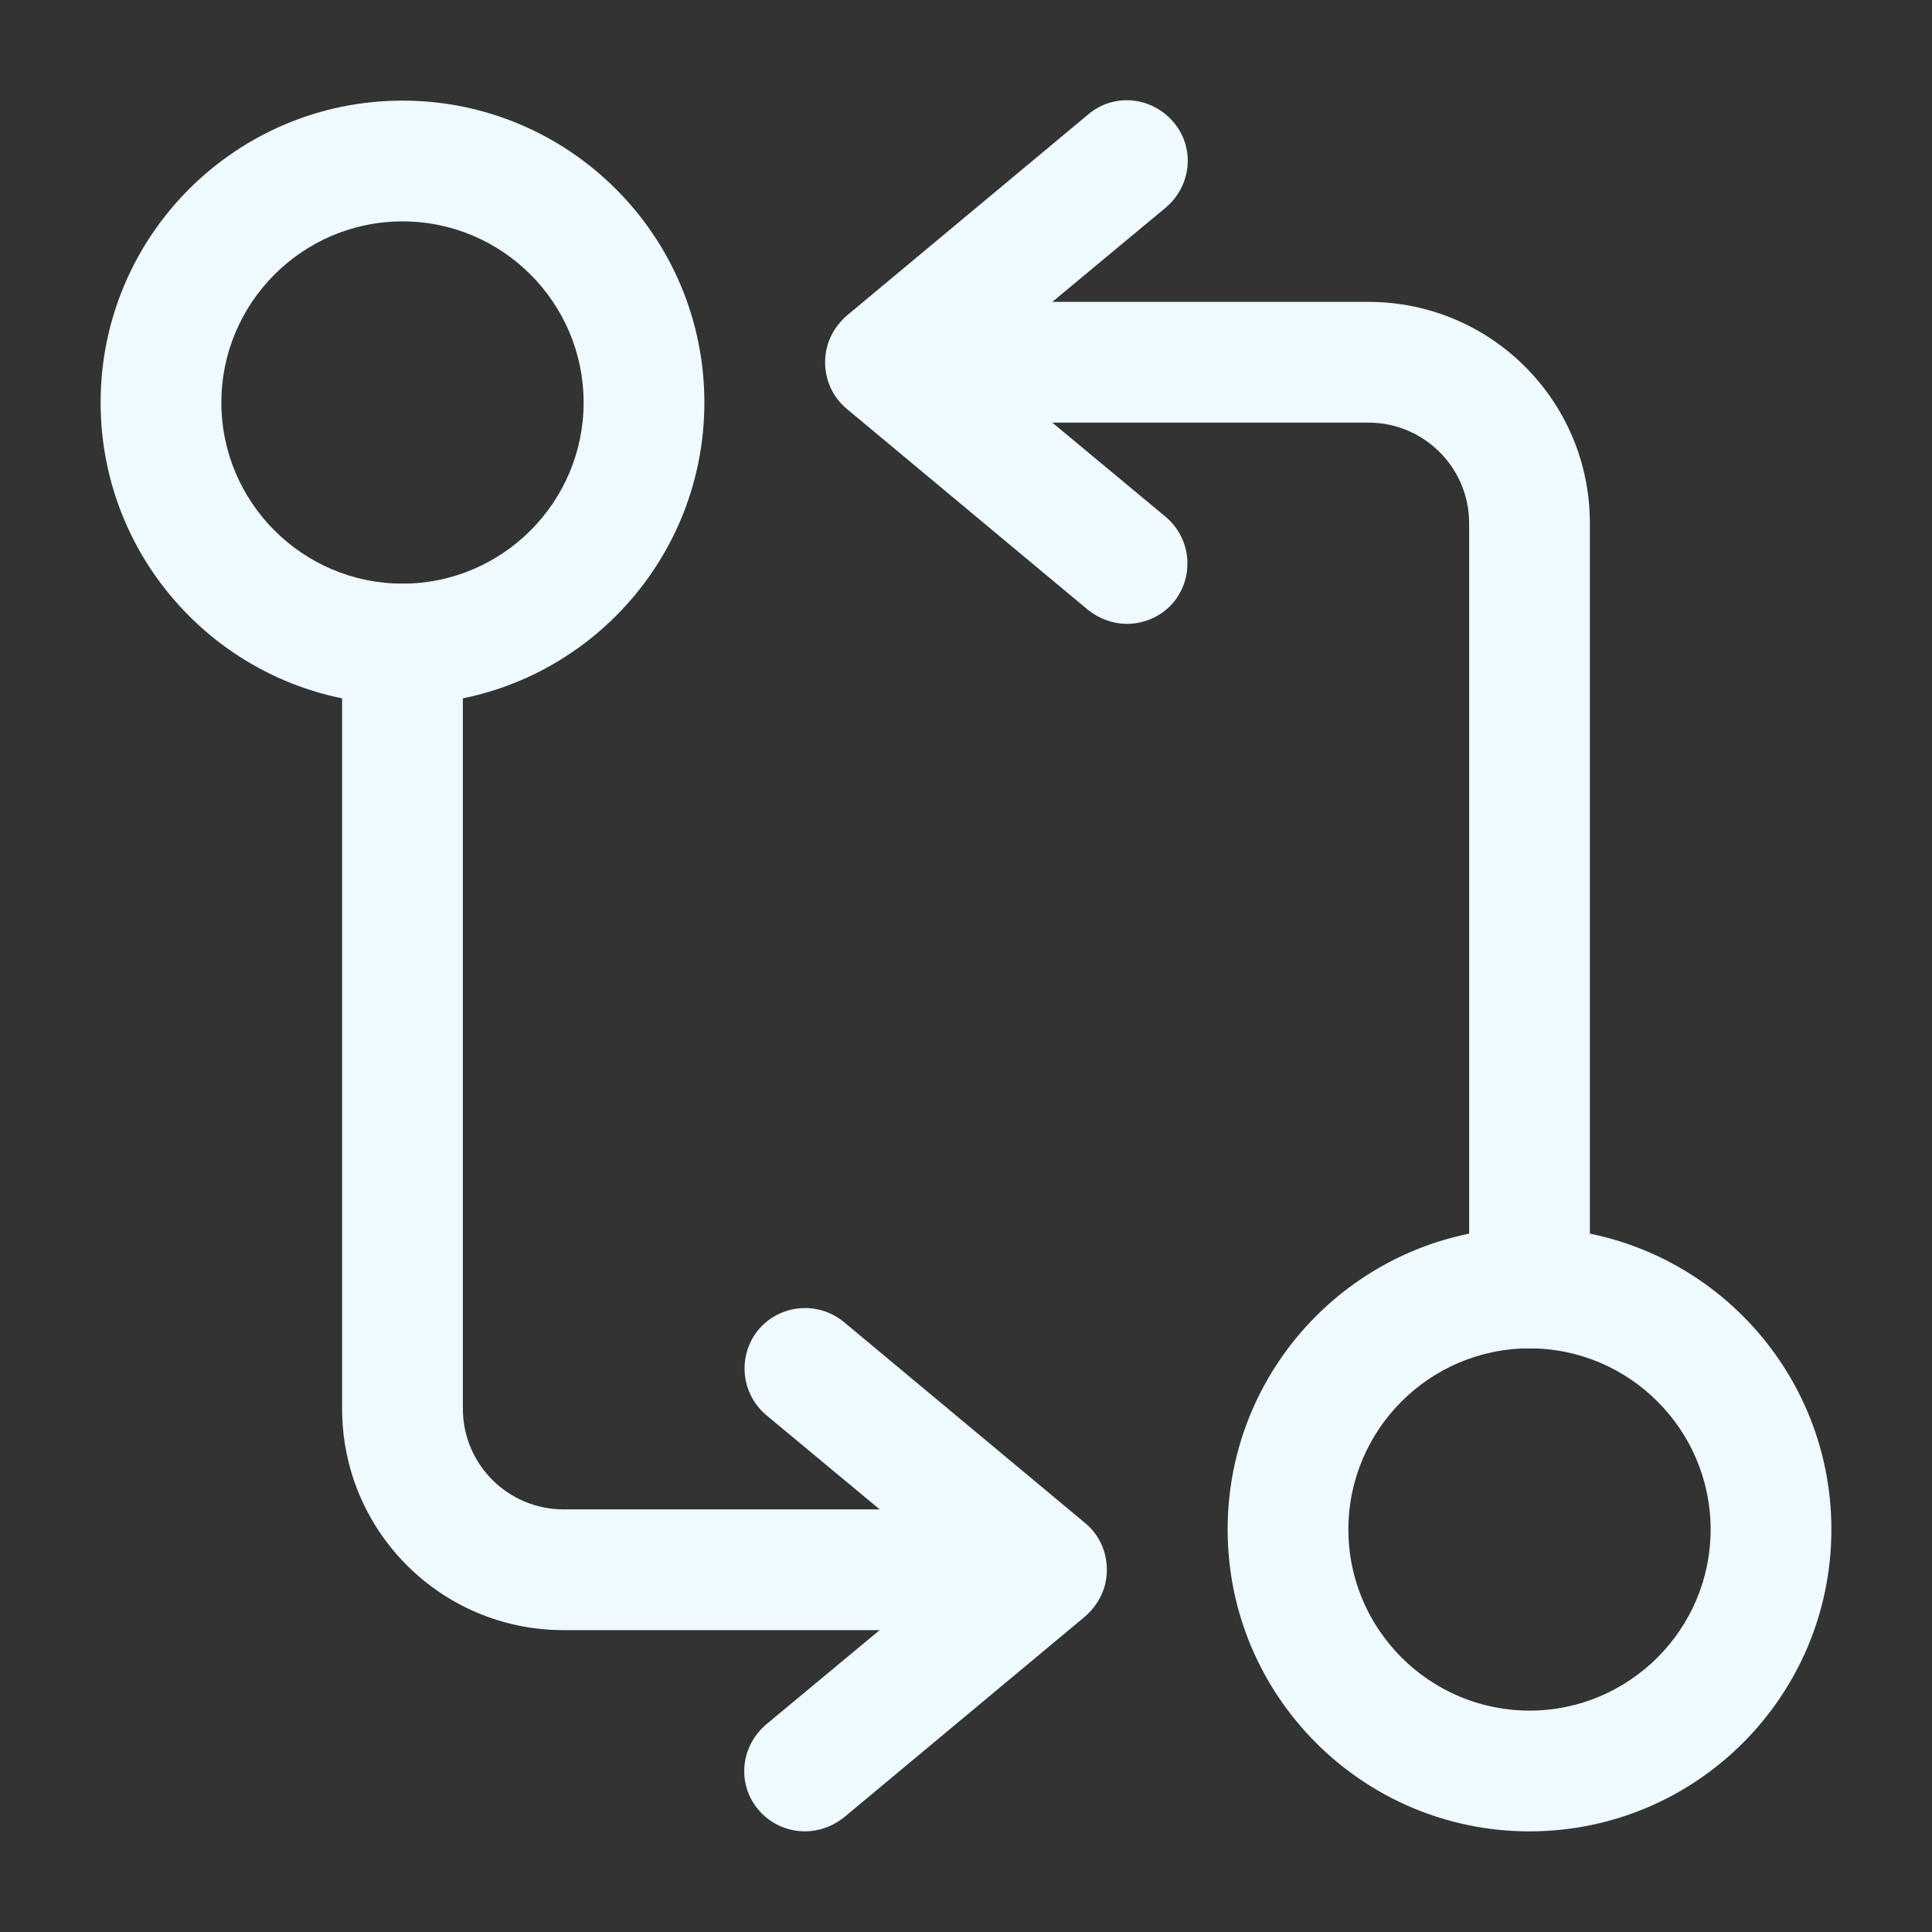 <svg width="100" height="100" viewBox="0 0 100 100" fill="none" xmlns="http://www.w3.org/2000/svg">
<rect x="0" y="0" width="100" height="100" fill="#333333" stroke="none"/>
<path d="M79.167 69.792C77.458 69.792 76.042 68.375 76.042 66.667V27.083C76.042 24.208 73.708 21.875 70.833 21.875H47.917C46.208 21.875 44.792 20.458 44.792 18.75C44.792 17.042 46.208 15.625 47.917 15.625H70.833C77.167 15.625 82.292 20.75 82.292 27.083V66.667C82.292 68.375 80.875 69.792 79.167 69.792Z" fill="#EEFAFF"/>
<path d="M58.333 32.291C57.625 32.291 56.917 32.041 56.333 31.583L43.833 21.166C43.125 20.583 42.708 19.708 42.708 18.75C42.708 17.791 43.125 16.958 43.833 16.333L56.333 5.916C57.667 4.791 59.625 5 60.75 6.333C61.875 7.666 61.667 9.625 60.333 10.75L50.708 18.75L60.333 26.75C61.667 27.875 61.833 29.833 60.75 31.166C60.125 31.916 59.208 32.291 58.333 32.291Z" fill="#EEFAFF"/>
<path d="M79.167 94.791C70.542 94.791 63.542 87.791 63.542 79.166C63.542 70.541 70.542 63.541 79.167 63.541C87.792 63.541 94.792 70.541 94.792 79.166C94.792 87.791 87.792 94.791 79.167 94.791ZM79.167 69.791C74 69.791 69.792 74 69.792 79.166C69.792 84.333 74 88.541 79.167 88.541C84.333 88.541 88.542 84.333 88.542 79.166C88.542 74 84.333 69.791 79.167 69.791Z" fill="#EEFAFF"/>
<path d="M52.083 84.375H29.167C22.833 84.375 17.708 79.25 17.708 72.917V33.334C17.708 31.625 19.125 30.209 20.833 30.209C22.542 30.209 23.958 31.625 23.958 33.334V72.917C23.958 75.792 26.292 78.125 29.167 78.125H52.083C53.792 78.125 55.208 79.542 55.208 81.25C55.208 82.959 53.792 84.375 52.083 84.375Z" fill="#EEFAFF"/>
<path d="M41.666 94.791C40.791 94.791 39.875 94.416 39.25 93.666C38.125 92.333 38.333 90.374 39.666 89.249L49.291 81.249L39.666 73.25C38.333 72.125 38.166 70.166 39.25 68.833C40.375 67.5 42.333 67.333 43.666 68.416L56.166 78.833C56.875 79.416 57.291 80.291 57.291 81.249C57.291 82.208 56.875 83.041 56.166 83.666L43.666 94.083C43.083 94.541 42.375 94.791 41.666 94.791Z" fill="#EEFAFF"/>
<path d="M20.833 36.459C12.208 36.459 5.208 29.459 5.208 20.834C5.208 12.209 12.208 5.208 20.833 5.208C29.458 5.208 36.458 12.209 36.458 20.834C36.458 29.459 29.458 36.459 20.833 36.459ZM20.833 11.459C15.667 11.459 11.458 15.667 11.458 20.834C11.458 26 15.667 30.209 20.833 30.209C26 30.209 30.208 26 30.208 20.834C30.208 15.667 26 11.459 20.833 11.459Z" fill="#EEFAFF"/>
</svg>
